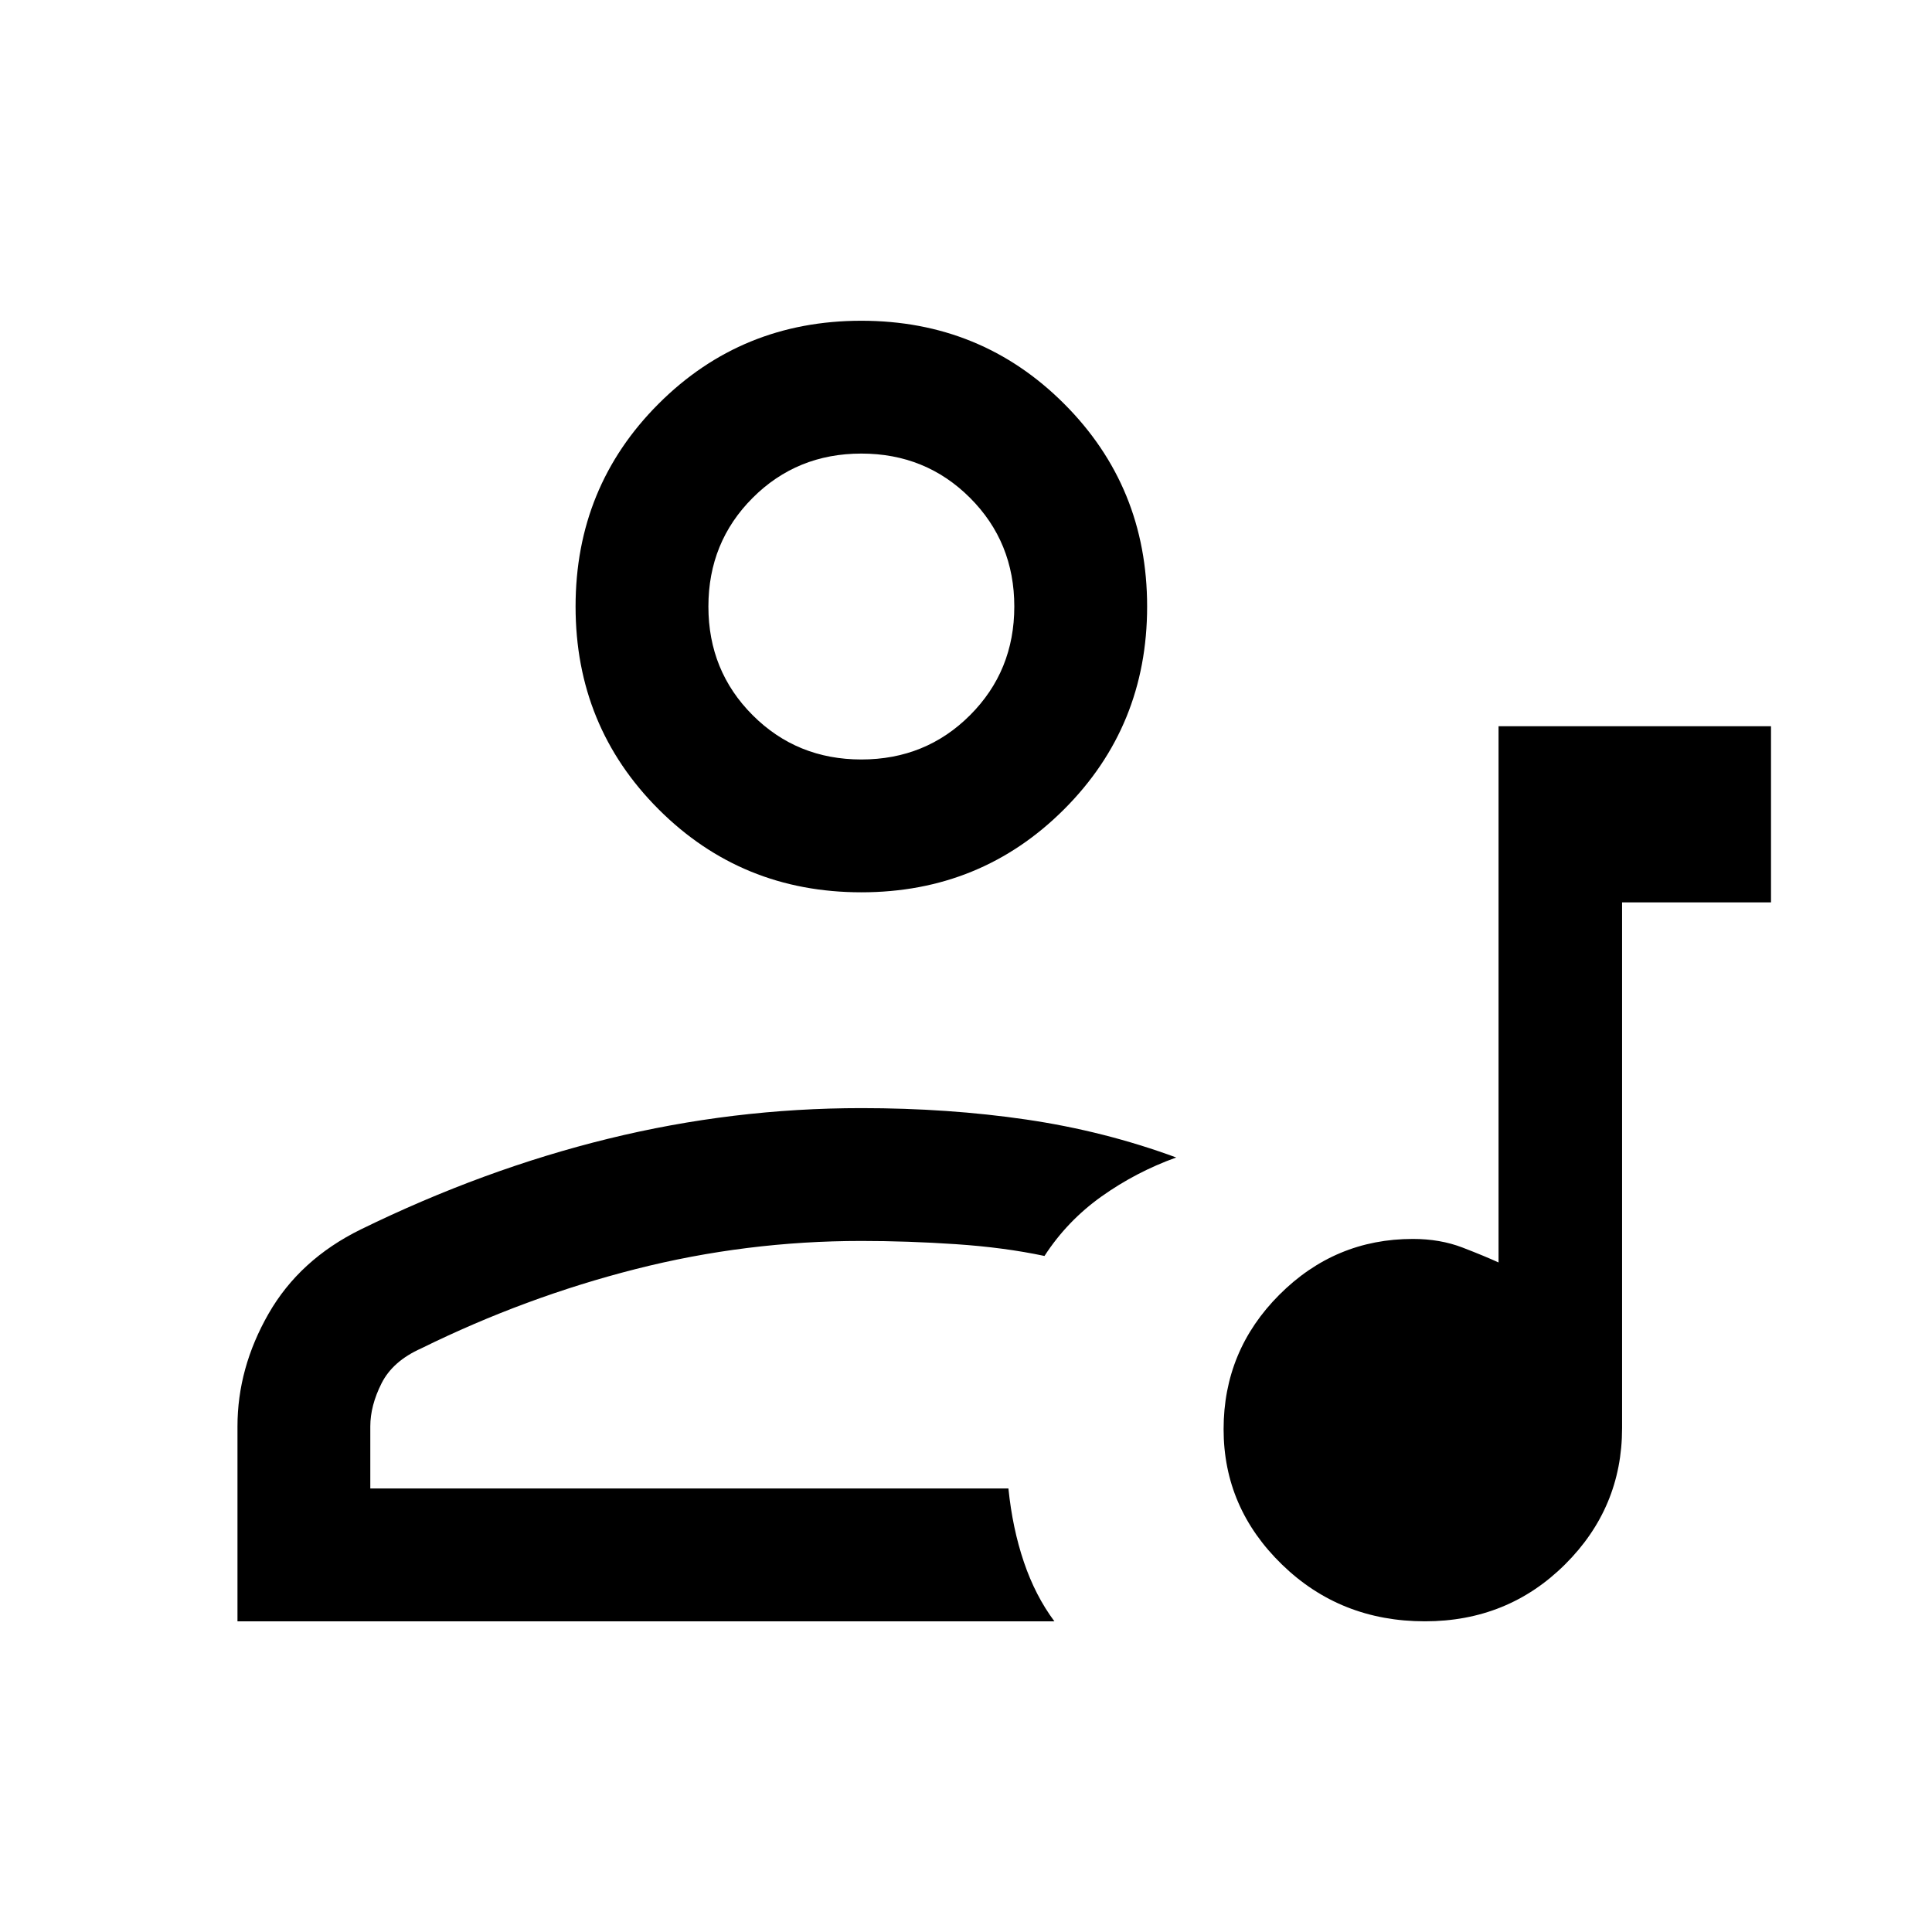 <svg xmlns="http://www.w3.org/2000/svg" height="24" viewBox="0 -960 960 960" width="24"><path d="M744.62-599.15H880v87.53h-74v261.24q0 39.6-28.41 67.8-28.4 28.2-69.55 28.2-41.98 0-71.01-28.19Q608-210.76 608-249.84t27.7-66.81q27.7-27.73 66.34-27.73 13.58 0 24.73 4.3 11.15 4.31 17.85 7.39v-266.46ZM118-154.38v-96.85q0-29 15.42-55.96 15.43-26.96 45.81-41.89 61.15-29.92 123.08-45.11 61.92-15.19 125.69-15.19 43.31 0 82.04 5.69 38.73 5.69 74.42 18.84-19.92 7.16-37.04 19.31-17.11 12.16-28.42 29.62-19.92-4.23-43.98-5.85-24.06-1.61-47.02-1.61-57.15 0-112.08 13.96Q261-315.46 209.31-290q-14.16 6.31-19.73 17.38-5.58 11.08-5.58 21.39v30.85h317.08q2 19.76 7.67 36.51 5.67 16.74 15.17 29.49H118Zm310-362.24q-59.5 0-100.75-41.25T286-658.62q0-59.5 41.25-100.75T428-800.62q59.5 0 100.75 41.25T570-658.62q0 59.5-41.25 100.75T428-516.62Zm0-66q32 0 54-22t22-54q0-32-22-54t-54-22q-32 0-54 22t-22 54q0 32 22 54t54 22Zm0-76Zm0 438.24Z"/></svg>